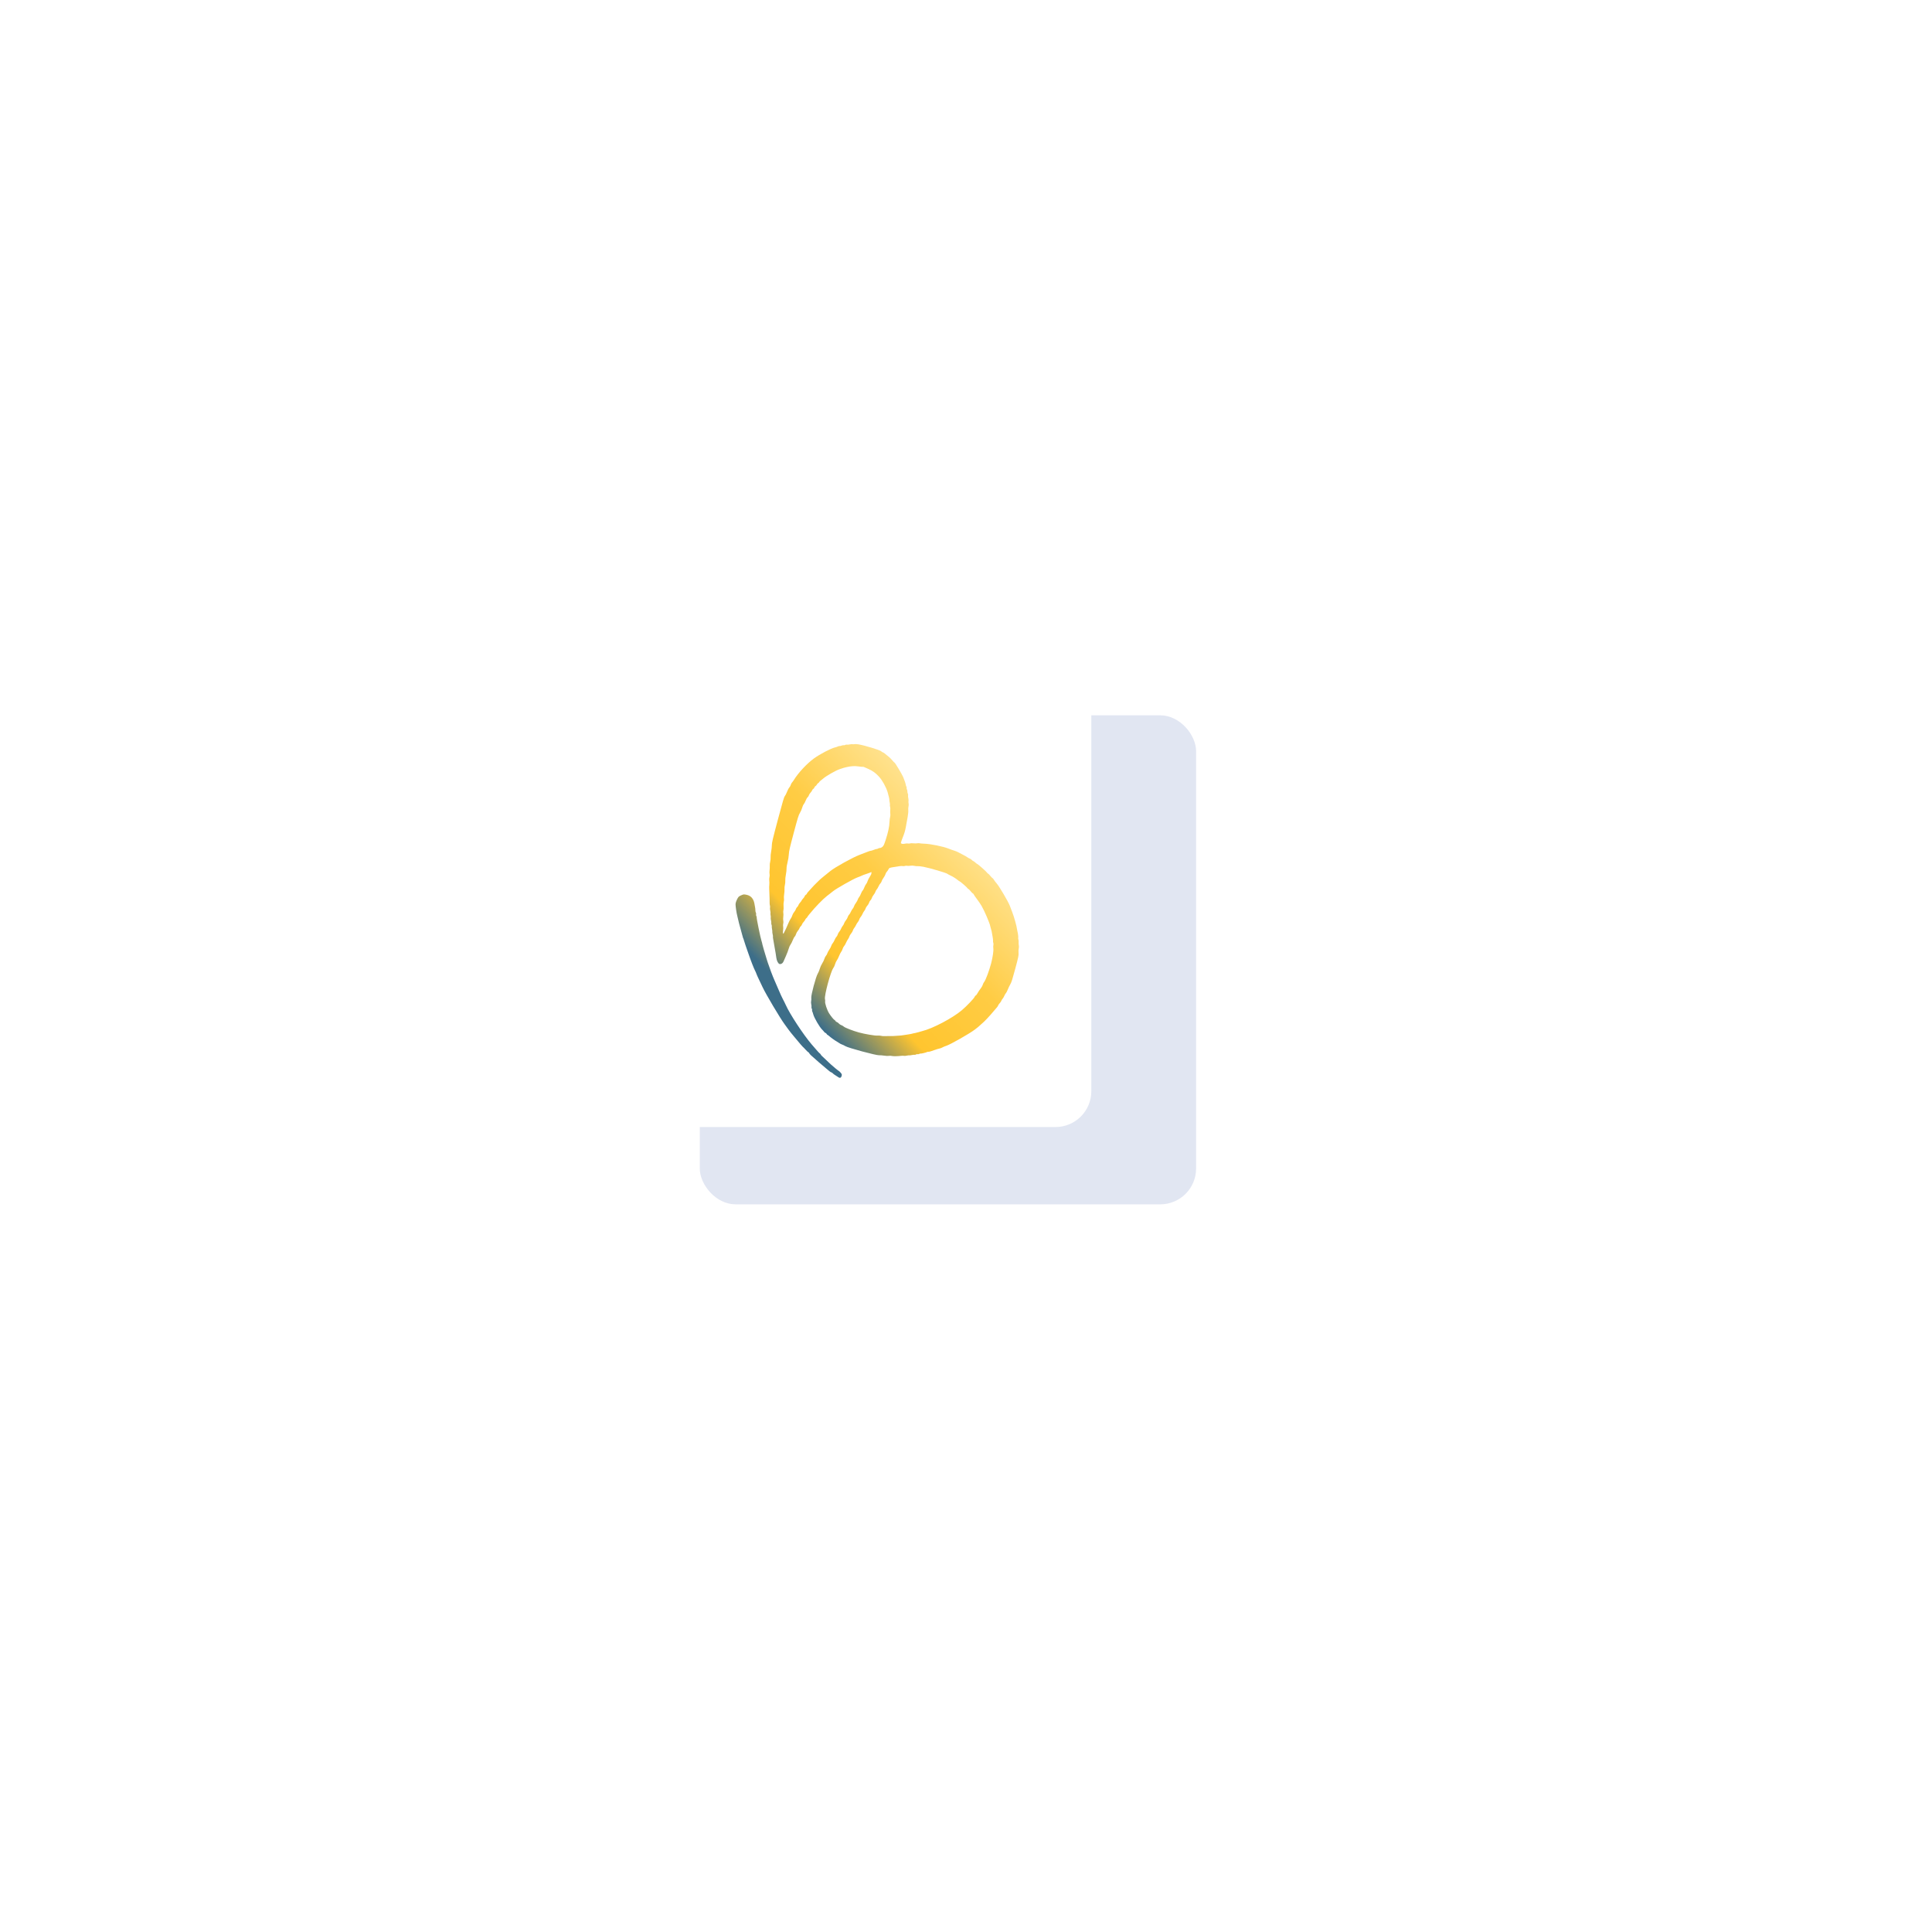 <svg width="539" height="537" viewBox="0 0 539 537" fill="none" xmlns="http://www.w3.org/2000/svg">
<g opacity="0.15" filter="url(#filter0_dif)">
<rect x="200.231" y="200.566" width="138.462" height="136.434" rx="10" fill="#3754AA"/>
</g>
<g filter="url(#filter1_ii)">
<rect x="176" y="188" width="138.462" height="136.434" rx="10" fill="white"/>
</g>
<g filter="url(#filter2_d)">
<path fill-rule="evenodd" clip-rule="evenodd" d="M239.581 207.681C239.082 207.597 238.53 207.564 238.355 207.609C238.18 207.653 237.933 207.661 237.805 207.627C237.678 207.593 237.331 207.62 237.034 207.688C236.738 207.756 236.388 207.782 236.257 207.747C236.126 207.712 235.926 207.749 235.811 207.829C235.697 207.908 235.504 207.947 235.383 207.914C235.262 207.882 234.988 207.929 234.774 208.019C234.56 208.109 234.312 208.163 234.223 208.139C234.134 208.115 233.916 208.171 233.737 208.262C233.558 208.354 233.18 208.48 232.896 208.543C231.839 208.777 228.673 210.438 227.093 211.587C225.099 213.038 222.69 215.625 221.465 217.632C221.311 217.885 221.082 218.196 220.956 218.323C220.831 218.451 220.678 218.741 220.617 218.968C220.555 219.196 220.37 219.527 220.205 219.703C220.04 219.88 219.748 220.436 219.556 220.94C219.363 221.443 219.091 221.972 218.95 222.115C218.741 222.327 218.38 223.553 217.013 228.682C215.58 234.06 215.333 235.107 215.335 235.792C215.336 236.234 215.246 237.053 215.134 237.612C215.023 238.171 214.956 238.875 214.987 239.178C215.018 239.481 214.969 240.017 214.877 240.37C214.786 240.722 214.73 241.249 214.753 241.54C214.776 241.832 214.753 242.385 214.703 242.769C214.652 243.153 214.651 243.647 214.7 243.866C214.749 244.084 214.736 244.464 214.67 244.71C214.604 244.956 214.582 245.383 214.62 245.659C214.659 245.935 214.664 246.462 214.632 246.829C214.6 247.196 214.586 247.681 214.601 247.906C214.617 248.131 214.64 248.769 214.654 249.325C214.668 249.88 214.691 250.519 214.706 250.744C214.721 250.968 214.724 251.421 214.713 251.749C214.702 252.077 214.742 252.478 214.801 252.639C214.86 252.8 214.874 253.06 214.832 253.216C214.79 253.373 214.814 253.741 214.884 254.035C214.955 254.328 214.988 254.661 214.958 254.774C214.927 254.888 214.944 255.164 214.996 255.389C215.047 255.613 215.063 255.895 215.031 256.016C214.999 256.136 215.031 256.475 215.101 256.769C215.172 257.062 215.206 257.391 215.177 257.499C215.148 257.607 215.179 257.827 215.245 257.987C215.312 258.148 215.347 258.365 215.324 258.469C215.301 258.573 215.332 258.913 215.393 259.223C215.454 259.534 215.487 259.859 215.466 259.946C215.446 260.033 215.486 260.344 215.557 260.637C215.628 260.931 215.667 261.237 215.646 261.319C215.624 261.4 215.642 261.647 215.686 261.867C215.73 262.087 215.8 262.487 215.842 262.756C215.883 263.024 216.021 263.814 216.146 264.51C216.377 265.787 216.428 266.101 216.587 267.236C216.705 268.083 217.104 268.847 217.481 268.948C217.889 269.058 218.37 268.764 218.576 268.279C218.67 268.061 218.996 267.317 219.301 266.626C219.606 265.935 219.942 265.045 220.047 264.647C220.152 264.25 220.375 263.749 220.544 263.533C220.712 263.317 220.988 262.776 221.157 262.33C221.326 261.884 221.571 261.429 221.702 261.319C221.832 261.209 222.002 260.893 222.078 260.617C222.155 260.341 222.388 259.92 222.596 259.682C222.804 259.443 223.014 259.104 223.064 258.929C223.113 258.754 223.267 258.524 223.405 258.419C223.542 258.313 223.695 258.085 223.743 257.913C223.792 257.741 224.002 257.421 224.21 257.202C224.417 256.983 224.615 256.702 224.648 256.578C224.681 256.454 224.822 256.265 224.959 256.159C225.097 256.053 225.232 255.895 225.257 255.806C225.303 255.651 225.885 254.935 227.15 253.476C227.663 252.884 229.247 251.249 229.679 250.865C230.593 250.054 231.023 249.698 231.377 249.457C231.611 249.299 232.069 248.938 232.395 248.655C233.17 247.983 238.142 245.165 239.199 244.798C239.652 244.641 240.207 244.415 240.434 244.296C240.661 244.178 241.136 243.997 241.491 243.895C241.846 243.793 242.358 243.613 242.629 243.495L243.121 243.279L243.117 243.619C243.115 243.823 242.928 244.229 242.645 244.643C242.388 245.019 242.116 245.555 242.042 245.833C241.968 246.11 241.789 246.468 241.644 246.629C241.5 246.789 241.261 247.238 241.114 247.626C240.967 248.015 240.762 248.393 240.658 248.465C240.555 248.538 240.35 248.915 240.203 249.304C240.056 249.693 239.817 250.142 239.673 250.302C239.528 250.462 239.365 250.762 239.309 250.969C239.254 251.176 239.018 251.599 238.786 251.91C238.553 252.222 238.317 252.645 238.262 252.852C238.207 253.059 238.041 253.359 237.893 253.519C237.745 253.68 237.508 254.08 237.365 254.408C237.222 254.737 236.998 255.096 236.867 255.206C236.735 255.316 236.574 255.604 236.507 255.846C236.441 256.087 236.208 256.5 235.99 256.762C235.773 257.025 235.55 257.405 235.496 257.607C235.442 257.808 235.279 258.105 235.135 258.265C234.991 258.425 234.771 258.802 234.646 259.103C234.521 259.404 234.286 259.793 234.125 259.967C233.963 260.141 233.777 260.482 233.712 260.724C233.647 260.966 233.486 261.254 233.356 261.364C233.225 261.474 232.997 261.857 232.849 262.216C232.7 262.574 232.455 263.002 232.303 263.167C232.151 263.331 231.976 263.654 231.915 263.883C231.854 264.112 231.604 264.588 231.36 264.941C231.116 265.295 230.865 265.767 230.803 265.992C230.74 266.216 230.57 266.518 230.424 266.663C230.279 266.808 230.088 267.186 230 267.502C229.913 267.819 229.633 268.399 229.379 268.791C229.122 269.189 228.824 269.849 228.709 270.28C228.594 270.707 228.342 271.309 228.148 271.618C227.638 272.432 226.238 277.651 226.338 278.367C226.377 278.641 226.361 279.042 226.303 279.258C226.245 279.474 226.256 279.891 226.326 280.184C226.397 280.478 226.426 280.824 226.392 280.953C226.357 281.082 226.395 281.28 226.477 281.394C226.558 281.507 226.598 281.702 226.564 281.827C226.531 281.952 226.547 282.1 226.599 282.155C226.652 282.21 226.786 282.6 226.897 283.021C227.141 283.947 228.618 286.497 229.31 287.189C229.585 287.464 229.865 287.782 229.933 287.897C230 288.012 230.159 288.134 230.285 288.168C230.41 288.201 230.561 288.332 230.62 288.458C230.68 288.585 230.792 288.705 230.87 288.727C230.949 288.748 231.159 288.899 231.338 289.061C231.777 289.459 232.96 290.313 233.33 290.498C233.494 290.58 233.833 290.795 234.083 290.975C234.334 291.155 234.708 291.352 234.916 291.411C235.124 291.471 235.551 291.678 235.866 291.872C236.66 292.362 244.443 294.463 245.254 294.406C245.549 294.386 246.192 294.435 246.683 294.516C247.175 294.597 247.76 294.624 247.983 294.577C248.206 294.529 248.577 294.541 248.806 294.602C249.203 294.709 250.468 294.69 251.474 294.562C251.727 294.53 252.047 294.534 252.184 294.571C252.321 294.608 252.676 294.582 252.973 294.515C253.269 294.447 253.584 294.411 253.672 294.434C253.761 294.458 254.075 294.422 254.372 294.354C254.669 294.287 255.005 294.256 255.119 294.287C255.233 294.317 255.42 294.277 255.535 294.198C255.649 294.118 255.845 294.08 255.971 294.114C256.097 294.147 256.308 294.114 256.44 294.039C256.572 293.964 256.738 293.918 256.809 293.937C256.983 293.984 258.249 293.693 258.566 293.534C258.706 293.463 258.883 293.422 258.96 293.443C259.123 293.486 259.89 293.269 260.83 292.913C261.195 292.775 261.739 292.611 262.04 292.549C262.34 292.487 262.733 292.342 262.913 292.227C263.093 292.112 263.608 291.898 264.058 291.751C265.188 291.382 270.409 288.415 271.88 287.306C272.545 286.805 273.098 286.365 273.107 286.329C273.117 286.293 273.406 286.031 273.751 285.747C274.683 284.978 275.945 283.643 277.472 281.812C277.698 281.541 277.999 281.191 278.142 281.034C278.284 280.877 278.429 280.644 278.463 280.516C278.497 280.388 278.696 280.104 278.903 279.886C279.111 279.667 279.312 279.372 279.35 279.231C279.388 279.09 279.539 278.844 279.687 278.684C279.835 278.524 280.072 278.123 280.214 277.795C280.356 277.466 280.549 277.141 280.642 277.073C280.735 277.005 280.968 276.555 281.158 276.074C281.349 275.592 281.675 274.915 281.883 274.568C282.184 274.066 282.459 273.196 283.241 270.279C284.136 266.94 284.216 266.552 284.158 265.842C284.124 265.414 284.149 264.865 284.213 264.623C284.278 264.38 284.29 264.002 284.24 263.783C284.19 263.564 284.166 263.167 284.187 262.899C284.208 262.632 284.177 262.282 284.119 262.121C284.061 261.96 284.039 261.73 284.072 261.61C284.126 261.409 283.993 260.348 283.85 259.838C283.816 259.718 283.778 259.527 283.766 259.414C283.651 258.4 282.935 255.832 282.356 254.353C282.179 253.901 281.89 253.146 281.714 252.677C281.294 251.552 278.78 247.283 278.068 246.483C277.761 246.138 277.41 245.672 277.289 245.449C277.168 245.225 276.998 245.023 276.911 244.999C276.824 244.976 276.544 244.691 276.29 244.365C276.035 244.039 275.748 243.751 275.653 243.726C275.558 243.7 275.436 243.586 275.382 243.471C275.272 243.234 272.87 241.107 272.646 241.047C272.565 241.025 272.317 240.838 272.094 240.631C271.871 240.424 271.599 240.231 271.489 240.202C271.379 240.172 271.201 240.036 271.093 239.899C270.985 239.762 270.756 239.608 270.583 239.556C270.41 239.504 270.065 239.313 269.815 239.132C269.565 238.951 269.116 238.691 268.817 238.554C268.517 238.417 267.958 238.122 267.573 237.899C267.188 237.676 266.585 237.416 266.232 237.321C265.88 237.227 265.125 236.959 264.555 236.725C263.219 236.179 259.605 235.442 257.999 235.389C257.37 235.368 256.725 235.314 256.566 235.27C256.406 235.225 256.1 235.226 255.885 235.272C255.67 235.317 255.2 235.32 254.839 235.277C254.478 235.235 254.05 235.246 253.888 235.303C253.726 235.36 253.463 235.371 253.304 235.329C253.145 235.286 252.773 235.307 252.476 235.375C251.853 235.517 251.365 235.424 251.335 235.156C251.324 235.054 251.575 234.323 251.894 233.533C252.321 232.472 252.535 231.745 252.711 230.754C252.841 230.017 253.065 228.782 253.208 228.011C253.351 227.24 253.437 226.36 253.401 226.056C253.364 225.751 253.39 225.277 253.458 225.001C253.526 224.724 253.538 224.336 253.485 224.138C253.431 223.94 253.419 223.65 253.458 223.495C253.497 223.339 253.471 222.972 253.401 222.679C253.33 222.385 253.305 222.025 253.344 221.877C253.384 221.73 253.352 221.521 253.274 221.413C253.196 221.304 253.14 221.045 253.148 220.837C253.157 220.628 253.101 220.369 253.023 220.261C252.945 220.152 252.907 219.965 252.94 219.844C252.972 219.724 252.933 219.534 252.854 219.424C252.774 219.313 252.703 219.095 252.695 218.938C252.682 218.678 252.365 217.73 251.972 216.775C251.697 216.107 249.742 212.832 249.595 212.793C249.516 212.772 249.251 212.505 249.005 212.2C248.759 211.895 248.333 211.456 248.059 211.225C246.906 210.252 246.524 209.963 246.322 209.909C246.204 209.877 245.964 209.722 245.788 209.564C245.425 209.236 241.191 207.952 239.581 207.681ZM242.263 214.525C243.525 215.101 244.257 215.631 245.197 216.647C246.142 217.67 247.186 219.541 247.633 221.014C247.88 221.829 248.154 223.023 248.121 223.145C248.099 223.228 248.138 223.536 248.209 223.83C248.28 224.123 248.31 224.463 248.278 224.586C248.245 224.708 248.268 224.942 248.329 225.106C248.39 225.271 248.408 225.689 248.369 226.037C248.331 226.384 248.337 226.835 248.384 227.039C248.431 227.243 248.402 227.663 248.321 227.973C248.24 228.282 248.167 228.895 248.16 229.334C248.14 230.483 247.756 232.295 247.119 234.241C246.647 235.684 246.509 235.982 246.181 236.263C245.97 236.445 245.679 236.584 245.536 236.573C245.392 236.561 245.145 236.63 244.985 236.727C244.826 236.824 244.637 236.887 244.566 236.868C244.495 236.849 244.123 236.96 243.74 237.115C243.356 237.27 242.989 237.382 242.923 237.364C242.857 237.346 242.484 237.46 242.095 237.616C241.705 237.772 240.674 238.169 239.802 238.498C237.894 239.218 232.963 241.952 231.644 243.02C231.14 243.429 230.273 244.131 229.717 244.58C229.162 245.029 228.624 245.495 228.522 245.615C228.42 245.734 228.083 246.066 227.774 246.351C227.464 246.636 226.867 247.258 226.446 247.734C226.025 248.21 225.559 248.727 225.411 248.883C225.263 249.038 225.12 249.249 225.093 249.35C225.066 249.451 224.939 249.581 224.812 249.638C224.685 249.696 224.548 249.863 224.509 250.01C224.469 250.157 224.267 250.457 224.059 250.676C223.851 250.895 223.662 251.146 223.638 251.235C223.614 251.324 223.422 251.586 223.21 251.818C222.999 252.05 222.786 252.382 222.737 252.556C222.688 252.73 222.535 252.958 222.397 253.064C222.26 253.17 222.099 253.428 222.04 253.637C221.981 253.847 221.763 254.213 221.555 254.452C221.347 254.691 221.111 255.122 221.032 255.411C220.952 255.7 220.757 256.099 220.598 256.298C220.44 256.498 220.123 257.122 219.893 257.686C219.517 258.61 219.103 259.507 218.691 260.294C218.462 260.729 218.348 260.361 218.466 259.568C218.523 259.184 218.533 258.698 218.488 258.487C218.443 258.276 218.456 257.918 218.516 257.692C218.576 257.465 218.581 257.087 218.527 256.852C218.473 256.617 218.472 256.135 218.525 255.781C218.577 255.427 218.584 254.965 218.539 254.754C218.494 254.543 218.503 254.198 218.56 253.987C218.616 253.776 218.634 253.253 218.6 252.825C218.565 252.397 218.595 251.832 218.665 251.568C218.736 251.305 218.757 250.917 218.711 250.706C218.666 250.495 218.692 249.937 218.769 249.466C218.847 248.995 218.889 248.351 218.863 248.036C218.837 247.721 218.887 247.196 218.975 246.87C219.062 246.544 219.111 246.007 219.083 245.678C219.055 245.348 219.13 244.593 219.25 244C219.37 243.406 219.454 242.65 219.436 242.32C219.419 241.978 219.54 241.215 219.718 240.55C219.893 239.9 220.049 238.929 220.071 238.361C220.105 237.491 220.306 236.611 221.429 232.408C222.588 228.071 222.798 227.393 223.168 226.791C223.399 226.414 223.677 225.778 223.784 225.377C223.891 224.976 224.098 224.517 224.242 224.357C224.387 224.197 224.623 223.753 224.767 223.371C224.912 222.988 225.154 222.573 225.305 222.448C225.456 222.323 225.621 222.065 225.672 221.874C225.724 221.683 225.935 221.347 226.143 221.128C226.351 220.91 226.554 220.61 226.593 220.463C226.632 220.316 226.769 220.149 226.896 220.091C227.023 220.034 227.162 219.86 227.203 219.705C227.244 219.55 227.378 219.378 227.5 219.323C227.622 219.268 227.8 219.072 227.897 218.887C227.993 218.703 228.172 218.506 228.294 218.451C228.416 218.396 228.535 218.278 228.559 218.188C228.583 218.099 228.695 217.97 228.808 217.903C228.921 217.836 229.311 217.519 229.676 217.199C230.497 216.477 233.176 214.952 234.26 214.589C235.459 214.188 235.484 214.18 236.187 214.019C237.458 213.727 238.398 213.672 239.491 213.825C240.1 213.91 240.631 213.962 240.67 213.94C240.786 213.874 241.05 213.971 242.263 214.525ZM264.258 243.763C264.434 243.891 264.85 244.117 265.183 244.266C265.825 244.554 266.734 245.128 267.252 245.572C267.424 245.72 267.634 245.859 267.719 245.882C267.929 245.938 269.879 247.645 269.933 247.819C269.956 247.896 270.057 247.98 270.157 248.007C270.256 248.033 270.546 248.322 270.801 248.648C271.056 248.973 271.343 249.261 271.438 249.287C271.534 249.312 271.636 249.425 271.666 249.537C271.696 249.649 272.081 250.216 272.522 250.796C272.964 251.377 273.557 252.248 273.842 252.733C274.639 254.092 276.135 257.582 276.263 258.381C276.29 258.55 276.38 258.886 276.462 259.129C276.544 259.372 276.626 259.665 276.644 259.78C276.662 259.895 276.773 260.506 276.892 261.138C277.011 261.77 277.082 262.391 277.05 262.518C277.018 262.646 277.047 262.882 277.113 263.042C277.18 263.203 277.191 263.494 277.139 263.689C277.087 263.884 277.08 264.277 277.124 264.563C277.226 265.223 276.942 267.149 276.494 268.838C275.985 270.761 275.013 273.378 274.633 273.855C274.453 274.08 274.253 274.461 274.188 274.701C274.124 274.941 273.945 275.302 273.789 275.502C273.334 276.09 272.746 276.971 272.578 277.318C272.492 277.495 272.325 277.684 272.207 277.737C272.089 277.79 271.964 277.941 271.928 278.073C271.824 278.461 269.693 280.7 268.331 281.852C265.748 284.036 260.239 286.941 257.323 287.657C257.102 287.711 256.636 287.845 256.286 287.954C255.936 288.063 255.51 288.172 255.339 288.196C255.168 288.221 254.913 288.27 254.773 288.307C254.633 288.343 254.403 288.402 254.263 288.438C254.123 288.474 253.85 288.524 253.657 288.548C253.464 288.572 253.018 288.644 252.665 288.707C251.755 288.871 251.247 288.924 249.873 289.001C249.646 289.014 249.259 289.036 249.012 289.051C248.766 289.065 248.232 289.065 247.825 289.05C247.419 289.035 246.909 289.044 246.692 289.068C246.476 289.093 246.081 289.055 245.816 288.984C245.551 288.913 245.1 288.885 244.814 288.922C244.235 288.998 241.169 288.48 239.616 288.045C237.886 287.56 235.768 286.738 235.405 286.411C235.217 286.242 234.904 286.06 234.709 286.007C234.514 285.955 234.214 285.754 234.042 285.562C233.87 285.369 233.608 285.179 233.459 285.139C233.312 285.099 233.142 284.963 233.083 284.837C233.024 284.71 232.905 284.588 232.82 284.565C232.632 284.515 231.81 283.505 231.303 282.701C230.732 281.796 230.085 279.827 230.207 279.369C230.235 279.266 230.211 278.977 230.154 278.726C229.934 277.758 231.717 271.116 232.473 270.089C232.654 269.843 232.884 269.345 232.984 268.984C233.084 268.622 233.298 268.158 233.458 267.952C233.618 267.747 233.893 267.207 234.069 266.754C234.245 266.3 234.515 265.767 234.67 265.569C234.825 265.371 235.008 264.996 235.078 264.737C235.149 264.477 235.332 264.129 235.486 263.963C235.64 263.797 235.883 263.381 236.026 263.037C236.169 262.694 236.411 262.253 236.563 262.057C236.716 261.861 236.892 261.517 236.955 261.292C237.018 261.067 237.239 260.688 237.447 260.45C237.655 260.211 237.877 259.831 237.94 259.605C238.003 259.379 238.173 259.063 238.317 258.903C238.462 258.743 238.684 258.378 238.81 258.091C238.937 257.805 239.167 257.433 239.322 257.265C239.477 257.097 239.653 256.774 239.714 256.548C239.775 256.322 239.958 255.994 240.119 255.82C240.281 255.645 240.516 255.257 240.64 254.956C240.765 254.655 240.986 254.278 241.13 254.118C241.274 253.957 241.438 253.655 241.494 253.445C241.551 253.236 241.767 252.885 241.974 252.666C242.182 252.447 242.406 252.067 242.472 251.822C242.538 251.577 242.704 251.289 242.842 251.183C242.98 251.077 243.149 250.795 243.217 250.556C243.285 250.316 243.519 249.906 243.737 249.643C243.955 249.381 244.177 249.001 244.231 248.799C244.286 248.597 244.451 248.301 244.598 248.141C244.746 247.981 244.983 247.581 245.126 247.252C245.269 246.923 245.493 246.564 245.625 246.454C245.756 246.344 245.912 246.072 245.971 245.85C246.031 245.627 246.27 245.191 246.503 244.88C246.735 244.569 246.978 244.118 247.042 243.877C247.107 243.637 247.272 243.337 247.409 243.211C247.547 243.085 247.747 242.793 247.855 242.563C248.061 242.12 248.186 242.072 249.687 241.855C250.075 241.799 250.655 241.708 250.977 241.652C251.298 241.597 251.698 241.587 251.865 241.629C252.032 241.672 252.301 241.653 252.463 241.589C252.625 241.524 252.904 241.509 253.083 241.554C253.262 241.599 253.665 241.589 253.979 241.531C254.293 241.473 254.789 241.487 255.081 241.563C255.373 241.639 255.789 241.678 256.007 241.65C256.224 241.622 256.955 241.703 257.629 241.829C259.287 242.14 263.86 243.474 264.258 243.763ZM207.476 249.537C207.321 249.557 206.926 249.703 206.598 249.862C206.081 250.112 205.949 250.258 205.613 250.955C205.338 251.526 205.221 251.922 205.209 252.319C205.196 252.803 205.501 254.846 205.682 255.484C205.716 255.604 205.83 256.086 205.934 256.555C206.039 257.025 206.153 257.507 206.189 257.627C206.427 258.443 207.14 261.04 207.213 261.355C207.261 261.566 207.333 261.777 207.372 261.824C207.411 261.871 207.479 262.07 207.522 262.266C207.566 262.462 207.796 263.175 208.034 263.851C208.271 264.527 208.585 265.432 208.731 265.861C209.408 267.852 210.294 270.142 210.631 270.77C210.778 271.043 210.947 271.429 211.008 271.629C211.07 271.83 211.39 272.554 211.721 273.238C212.052 273.922 212.51 274.888 212.739 275.384C213.641 277.334 217.672 284.123 218.922 285.796C219.361 286.385 219.829 287.03 219.962 287.23C220.095 287.43 220.417 287.85 220.679 288.163C220.94 288.476 221.355 288.978 221.601 289.279C222.904 290.879 224.115 292.268 224.233 292.3C224.256 292.306 224.524 292.588 224.83 292.928C225.135 293.267 225.455 293.564 225.54 293.587C225.625 293.609 225.721 293.714 225.752 293.819C225.784 293.923 226.005 294.19 226.244 294.412C227.111 295.215 229.988 297.713 230.536 298.139C230.845 298.379 231.227 298.696 231.386 298.843C231.544 298.99 231.781 299.139 231.911 299.174C232.042 299.209 232.241 299.343 232.353 299.472C232.466 299.601 232.77 299.827 233.028 299.975C233.287 300.123 233.66 300.364 233.857 300.511C234.321 300.857 234.658 300.727 234.815 300.141C234.907 299.799 234.857 299.644 234.54 299.281C234.326 299.037 234.103 298.824 234.042 298.808C233.926 298.777 232.124 297.299 231.855 297.014C231.768 296.921 231.548 296.718 231.366 296.561C231.184 296.404 230.746 295.988 230.393 295.635C230.04 295.282 229.601 294.87 229.418 294.719C229.234 294.568 229.031 294.33 228.966 294.191C228.901 294.052 228.792 293.923 228.725 293.905C228.616 293.875 227.775 292.944 226.414 291.345C224.09 288.615 220.34 282.9 219.223 280.387C219.019 279.927 218.657 279.198 218.419 278.767C218.182 278.335 217.632 277.134 217.198 276.098C216.764 275.062 216.233 273.836 216.019 273.374C215.64 272.554 214.615 269.838 214.211 268.58C214.1 268.234 213.967 267.82 213.915 267.66C213.399 266.06 212.576 263.157 212.606 263.045C212.616 263.007 212.538 262.732 212.432 262.433C212.168 261.691 211.047 256.207 211.11 255.971C211.138 255.866 211.094 255.688 211.013 255.574C210.931 255.461 210.898 255.241 210.94 255.087C210.981 254.932 210.953 254.718 210.877 254.612C210.801 254.506 210.743 254.258 210.749 254.06C210.76 253.692 210.726 253.451 210.467 252.069C210.224 250.767 209.535 249.955 208.435 249.674C208.062 249.579 207.63 249.517 207.476 249.537Z" fill="url(#paint0_linear)"/>
</g>
<defs>
<filter id="filter0_dif" x="0.231" y="0.566" width="538.462" height="536.434" filterUnits="userSpaceOnUse" color-interpolation-filters="sRGB">
<feFlood flood-opacity="0" result="BackgroundImageFix"/>
<feColorMatrix in="SourceAlpha" type="matrix" values="0 0 0 0 0 0 0 0 0 0 0 0 0 0 0 0 0 0 127 0"/>
<feOffset dy="4"/>
<feGaussianBlur stdDeviation="2"/>
<feColorMatrix type="matrix" values="0 0 0 0 0 0 0 0 0 0 0 0 0 0 0 0 0 0 0.25 0"/>
<feBlend mode="normal" in2="BackgroundImageFix" result="effect1_dropShadow"/>
<feBlend mode="normal" in="SourceGraphic" in2="effect1_dropShadow" result="shape"/>
<feColorMatrix in="SourceAlpha" type="matrix" values="0 0 0 0 0 0 0 0 0 0 0 0 0 0 0 0 0 0 127 0" result="hardAlpha"/>
<feOffset dx="-5" dy="-5"/>
<feGaussianBlur stdDeviation="10"/>
<feComposite in2="hardAlpha" operator="arithmetic" k2="-1" k3="1"/>
<feColorMatrix type="matrix" values="0 0 0 0 0.216 0 0 0 0 0.329 0 0 0 0 0.667 0 0 0 0.2 0"/>
<feBlend mode="normal" in2="shape" result="effect2_innerShadow"/>
<feGaussianBlur stdDeviation="100" result="effect3_foregroundBlur"/>
</filter>
<filter id="filter1_ii" x="171" y="183" width="143.462" height="141.434" filterUnits="userSpaceOnUse" color-interpolation-filters="sRGB">
<feFlood flood-opacity="0" result="BackgroundImageFix"/>
<feBlend mode="normal" in="SourceGraphic" in2="BackgroundImageFix" result="shape"/>
<feColorMatrix in="SourceAlpha" type="matrix" values="0 0 0 0 0 0 0 0 0 0 0 0 0 0 0 0 0 0 127 0" result="hardAlpha"/>
<feOffset dx="-5" dy="-5"/>
<feGaussianBlur stdDeviation="10"/>
<feComposite in2="hardAlpha" operator="arithmetic" k2="-1" k3="1"/>
<feColorMatrix type="matrix" values="0 0 0 0 0.216 0 0 0 0 0.329 0 0 0 0 0.667 0 0 0 0.2 0"/>
<feBlend mode="normal" in2="shape" result="effect1_innerShadow"/>
<feColorMatrix in="SourceAlpha" type="matrix" values="0 0 0 0 0 0 0 0 0 0 0 0 0 0 0 0 0 0 127 0" result="hardAlpha"/>
<feOffset dx="-5" dy="-5"/>
<feGaussianBlur stdDeviation="10"/>
<feComposite in2="hardAlpha" operator="arithmetic" k2="-1" k3="1"/>
<feColorMatrix type="matrix" values="0 0 0 0 0.216 0 0 0 0 0.329 0 0 0 0 0.667 0 0 0 0.2 0"/>
<feBlend mode="normal" in2="effect1_innerShadow" result="effect2_innerShadow"/>
</filter>
<filter id="filter2_d" x="180" y="187" width="130.983" height="138.91" filterUnits="userSpaceOnUse" color-interpolation-filters="sRGB">
<feFlood flood-opacity="0" result="BackgroundImageFix"/>
<feColorMatrix in="SourceAlpha" type="matrix" values="0 0 0 0 0 0 0 0 0 0 0 0 0 0 0 0 0 0 127 0"/>
<feOffset/>
<feGaussianBlur stdDeviation="7.5"/>
<feColorMatrix type="matrix" values="0 0 0 0 1 0 0 0 0 0.788 0 0 0 0 0.231 0 0 0 0.63 0"/>
<feBlend mode="normal" in2="BackgroundImageFix" result="effect1_dropShadow"/>
<feBlend mode="normal" in="SourceGraphic" in2="effect1_dropShadow" result="shape"/>
</filter>
<linearGradient id="paint0_linear" x1="271.646" y1="223.331" x2="217.777" y2="274.669" gradientUnits="userSpaceOnUse">
<stop stop-color="#FFE9A6"/>
<stop offset="0.463" stop-color="#FFCC44"/>
<stop offset="0.783" stop-color="#FFC52F"/>
<stop offset="1" stop-color="#3D6E89"/>
</linearGradient>
</defs>
</svg>
